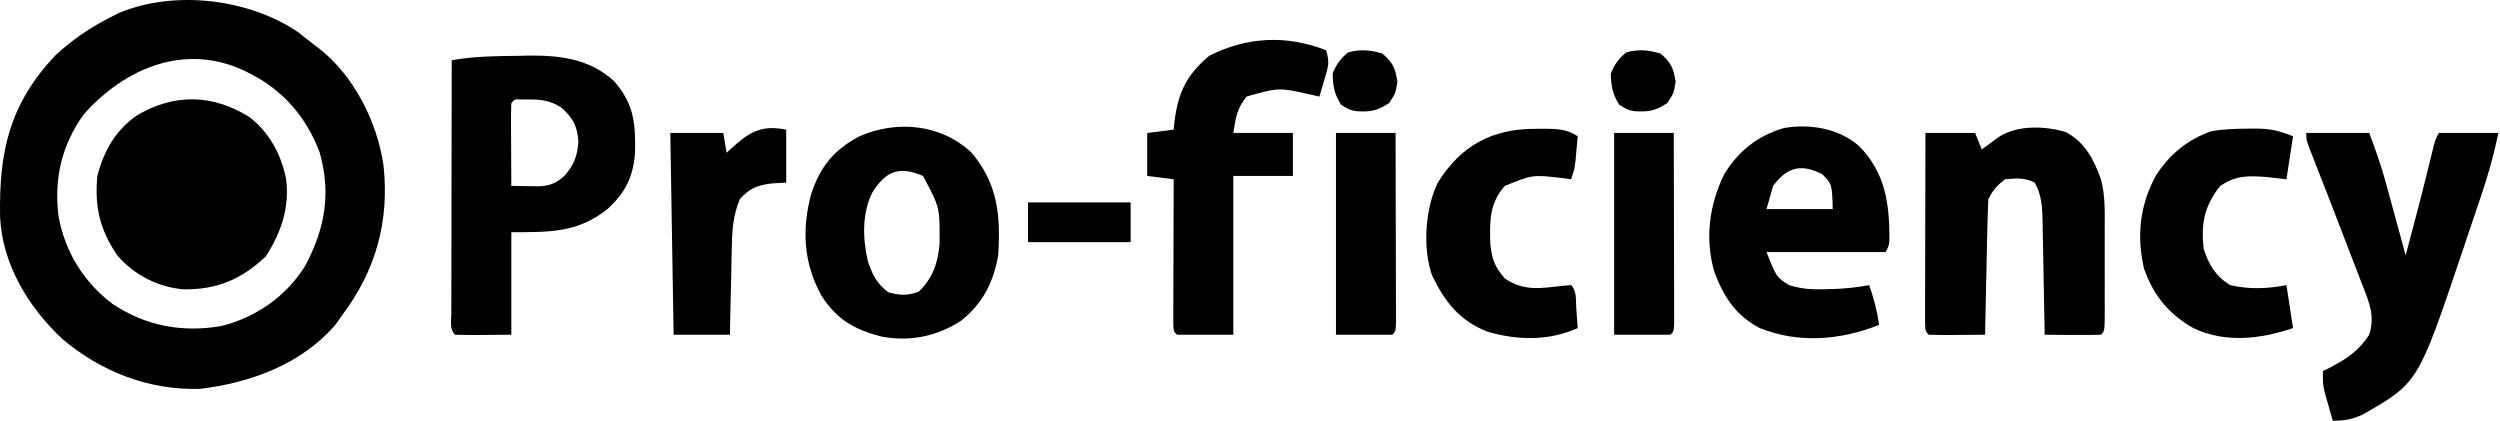 <svg xmlns="http://www.w3.org/2000/svg" width="1520" height="256" viewBox="0 0 1520 256" fill="none"><path d="M181.019 19.376C184.071 21.724 187.094 24.109 190.08 26.541C191.354 27.489 192.628 28.438 193.942 29.416C215.222 46.025 229.381 74.205 233.182 100.598C236.801 134.648 228.585 164.069 208.202 191.452C206.748 193.484 205.294 195.517 203.797 197.611C183.135 221.509 152.204 232.78 121.643 236.411C90.304 237.385 61.392 225.946 37.679 205.906C17.048 186.413 1.369 160.597 0.059 131.802C-0.706 92.391 5.699 63.425 33.487 33.823C43.68 24.327 54.824 16.724 67.253 10.452C68.886 9.617 70.519 8.782 72.201 7.922C106.051 -6.235 150.921 -0.815 181.019 19.376ZM51.019 69.402C37.485 88.152 32.727 108.673 35.595 131.55C39.6 153.228 50.775 171.319 68.26 184.664C88.572 198.28 110.733 202.286 134.581 198.239C155.779 192.853 174.041 180.178 185.557 161.631C197.573 139.073 201.425 117.664 194.366 92.75C186.472 71.471 172.185 54.851 151.822 44.641C150.597 44.026 149.372 43.412 148.11 42.779C111.901 26.044 75.863 41.581 51.019 69.402Z" fill="black"></path><path d="M314.29 33.956C316.739 33.898 319.188 33.84 321.711 33.779C341.021 33.645 358.571 35.897 373.312 49.291C385.581 63.308 386.531 75.227 386.078 93.582C384.741 107.981 380.198 116.996 369.663 126.844C351.391 141.498 334.643 141.174 310.892 141.174C310.892 161.747 310.892 182.321 310.892 203.518C305.286 203.559 299.68 203.601 293.903 203.644C292.134 203.662 290.366 203.68 288.543 203.699C284.583 203.714 280.622 203.619 276.662 203.518C273.153 200.013 274.407 195.461 274.398 190.791C274.405 189.256 274.413 187.722 274.42 186.14C274.42 184.531 274.419 182.923 274.419 181.265C274.421 175.922 274.436 170.579 274.452 165.236C274.456 161.542 274.459 157.847 274.461 154.153C274.468 144.409 274.488 134.666 274.51 124.922C274.531 114.988 274.54 105.053 274.55 95.118C274.572 75.611 274.606 56.103 274.649 36.596C287.932 34.285 300.825 34.061 314.29 33.956ZM310.892 62.74C310.717 66.468 310.677 70.203 310.696 73.935C310.702 76.197 310.709 78.459 310.715 80.789C310.732 83.17 310.749 85.552 310.767 88.005C310.776 90.394 310.785 92.783 310.794 95.244C310.818 101.169 310.851 107.093 310.892 113.018C314.458 113.086 318.024 113.135 321.589 113.175C323.575 113.204 325.561 113.233 327.606 113.264C334.391 112.957 338.002 111.448 343.109 106.985C348.972 100.292 351.002 95.077 351.667 86.119C351.001 76.479 348.327 71.574 341.096 65.254C334.575 61.184 329.231 60.453 321.715 60.478C320.111 60.472 318.507 60.467 316.854 60.462C312.899 60.295 312.899 60.295 310.892 62.74Z" fill="black"></path><path d="M151.381 70.981C163.693 80.235 171.094 94.112 173.97 108.996C176.107 126.232 170.93 141.411 161.637 155.88C146.496 170.017 131.935 176.166 111.44 175.92C95.758 174.445 81.577 167.159 71.28 155.251C60.717 139.495 57.414 125.906 59.198 106.985C63.099 91.625 70.551 78.669 83.856 69.771C106.296 56.854 129.135 57.289 151.381 70.981Z" fill="black"></path><path d="M1256.16 80.369C1267.8 86.677 1272.98 96.874 1277.39 108.996C1279.95 118.61 1279.7 128.129 1279.67 138C1279.68 139.811 1279.68 141.622 1279.68 143.488C1279.68 147.302 1279.68 151.115 1279.67 154.929C1279.66 160.789 1279.67 166.65 1279.68 172.511C1279.68 176.216 1279.68 179.922 1279.67 183.627C1279.68 185.389 1279.68 187.15 1279.69 188.966C1279.64 201.276 1279.64 201.276 1277.39 203.518C1271.63 203.666 1265.91 203.704 1260.15 203.644C1258.53 203.635 1256.91 203.626 1255.23 203.616C1251.21 203.593 1247.19 203.557 1243.16 203.518C1243.1 199.851 1243.1 199.851 1243.04 196.109C1242.89 187.019 1242.71 177.931 1242.52 168.842C1242.45 164.911 1242.38 160.981 1242.31 157.05C1242.22 151.394 1242.1 145.738 1241.98 140.082C1241.96 138.33 1241.94 136.578 1241.91 134.774C1241.7 126.102 1241.46 118.773 1237.12 111.007C1230.9 107.898 1225.86 108.406 1219 108.996C1214.24 112.751 1211.63 115.674 1208.93 121.063C1208.62 127.218 1208.41 133.333 1208.3 139.493C1208.25 141.317 1208.21 143.142 1208.17 145.021C1208.04 150.861 1207.92 156.702 1207.8 162.542C1207.71 166.496 1207.63 170.45 1207.54 174.404C1207.32 184.109 1207.12 193.813 1206.92 203.518C1201.26 203.572 1195.59 203.612 1189.93 203.644C1188.31 203.661 1186.7 203.678 1185.03 203.695C1180.92 203.712 1176.8 203.623 1172.69 203.518C1170.68 201.507 1170.68 201.507 1170.43 196.684C1170.44 194.545 1170.44 192.406 1170.45 190.202C1170.45 187.786 1170.45 185.371 1170.45 182.882C1170.46 180.253 1170.47 177.624 1170.48 174.915C1170.48 172.212 1170.49 169.51 1170.49 166.807C1170.5 159.682 1170.52 152.558 1170.54 145.433C1170.56 138.167 1170.57 130.901 1170.58 123.635C1170.6 109.37 1170.63 95.106 1170.68 80.841C1180.64 80.841 1190.61 80.841 1200.88 80.841C1202.21 84.159 1203.54 87.477 1204.91 90.896C1205.85 90.194 1206.8 89.491 1207.78 88.767C1209.03 87.852 1210.28 86.937 1211.58 85.994C1212.81 85.084 1214.05 84.174 1215.33 83.237C1226.57 75.902 1243.71 76.492 1256.16 80.369Z" fill="black"></path><path d="M1402.23 80.84C1414.86 80.84 1427.48 80.84 1440.49 80.84C1444.36 91.144 1447.78 100.743 1450.64 111.258C1450.99 112.53 1451.34 113.802 1451.7 115.112C1452.8 119.105 1453.88 123.1 1454.96 127.096C1455.71 129.833 1456.46 132.569 1457.21 135.305C1459.02 141.952 1460.83 148.601 1462.64 155.251C1467.79 136.217 1472.73 117.147 1477.41 97.992C1477.82 96.342 1478.23 94.693 1478.64 92.993C1479 91.521 1479.36 90.049 1479.74 88.533C1480.76 84.863 1480.76 84.863 1482.77 80.84C1494.73 80.84 1506.7 80.84 1519.02 80.84C1516.32 93.881 1512.82 106.326 1508.56 118.934C1507.93 120.796 1507.3 122.658 1506.66 124.577C1505.33 128.501 1504 132.424 1502.67 136.345C1500.67 142.232 1498.71 148.13 1496.74 154.03C1470.19 232.804 1470.19 232.804 1436.61 251.989C1430.05 254.993 1425.66 255.807 1418.34 255.807C1417.32 252.291 1416.32 248.771 1415.32 245.249C1414.76 243.289 1414.2 241.329 1413.62 239.31C1412.3 233.685 1412.3 233.685 1412.3 225.64C1413.49 225.054 1414.68 224.469 1415.91 223.865C1426.55 218.35 1433.89 213.613 1440.49 203.518C1444.02 192.086 1440.66 184.232 1436.45 173.595C1435.47 171.035 1435.47 171.035 1434.48 168.424C1432.4 162.975 1430.28 157.542 1428.16 152.109C1426.78 148.511 1425.4 144.911 1424.02 141.311C1419.09 128.437 1414.1 115.585 1409.06 102.751C1408.14 100.397 1407.22 98.043 1406.28 95.617C1405.48 93.608 1404.69 91.599 1403.88 89.529C1402.23 84.863 1402.23 84.863 1402.23 80.84Z" fill="black"></path><path d="M590.775 92.907C606.669 111.724 608.493 131.262 606.883 155.251C604.117 171.545 597.398 184.642 584.357 194.971C569.686 204.622 552.561 207.997 535.457 204.516C519.169 200.222 508.728 194.157 499.536 179.887C488.506 160.027 487.382 139.555 493.244 117.794C498.846 101.222 506.872 91.251 522.314 82.977C545.158 72.852 572.195 75.322 590.775 92.907ZM530.368 117.04C523.998 129.765 524.489 145.452 527.726 159.061C530.699 167.513 532.957 172.258 540.184 177.751C547.488 179.647 551.417 179.854 558.558 177.374C567.035 169.142 570.204 160.122 571.245 148.48C571.48 126.183 571.48 126.183 561.201 106.985C546.639 100.695 538.551 104.06 530.368 117.04Z" fill="black"></path><path d="M1130.41 88.885C1146.12 104.949 1148.73 123.146 1148.79 144.85C1148.53 149.218 1148.53 149.218 1146.51 153.24C1122.59 153.24 1098.67 153.24 1074.03 153.24C1080.14 168.635 1080.14 168.635 1087.75 173.32C1094.92 175.603 1100.62 176.031 1108.13 175.865C1110.58 175.813 1113.04 175.762 1115.56 175.708C1122.68 175.346 1129.45 174.682 1136.45 173.351C1139.32 181.376 1141.28 189.049 1142.49 197.485C1119.24 206.852 1093.57 208.947 1070 199.496C1055.37 191.872 1047.98 180.475 1042.32 165.299C1036.48 145.376 1039.2 124.512 1048.29 106.011C1056.84 91.871 1068.74 82.42 1084.72 77.824C1100.66 75.086 1118.13 78.124 1130.41 88.885ZM1078.05 113.018C1076.06 119.987 1076.06 119.987 1074.03 127.096C1087.32 127.096 1100.6 127.096 1114.3 127.096C1113.9 111.975 1113.9 111.975 1108 105.979C1095.16 99.285 1086.57 101.589 1078.05 113.018Z" fill="black"></path><path d="M806.224 30.562C808.661 37.867 807.488 40.749 805.343 48.034C804.764 50.033 804.185 52.031 803.589 54.091C803.129 55.618 802.67 57.145 802.196 58.718C800.906 58.428 799.616 58.137 798.287 57.838C777.651 53.115 777.651 53.115 757.899 58.718C751.935 66.376 751.534 70.714 749.844 80.84C761.805 80.84 773.765 80.84 786.088 80.84C786.088 89.468 786.088 98.095 786.088 106.985C774.128 106.985 762.167 106.985 749.844 106.985C749.844 138.841 749.844 170.697 749.844 203.518C738.548 203.518 727.252 203.518 715.614 203.518C713.601 201.507 713.601 201.507 713.358 197.753C713.363 196.114 713.367 194.475 713.372 192.786C713.372 190.934 713.372 189.082 713.372 187.174C713.383 185.161 713.393 183.148 713.404 181.074C713.407 179.023 713.41 176.973 713.413 174.86C713.424 168.282 713.449 161.704 713.475 155.126C713.485 150.678 713.494 146.23 713.502 141.782C713.524 130.853 713.558 119.925 713.601 108.996C705.627 108 705.627 108 697.492 106.985C697.492 98.357 697.492 89.729 697.492 80.84C705.466 79.845 705.466 79.845 713.601 78.829C713.751 77.273 713.902 75.718 714.057 74.115C716.344 56.019 721.333 45.806 735.12 33.956C757.974 22.328 782.28 21.129 806.224 30.562Z" fill="black"></path><path d="M1367.37 78.201C1368.86 78.189 1370.34 78.178 1371.87 78.166C1380.71 78.285 1385.72 79.473 1394.18 82.852C1392.85 91.479 1391.52 100.107 1390.15 108.996C1386.12 108.54 1382.09 108.083 1377.94 107.613C1366.41 106.762 1359.57 106.632 1349.88 113.018C1340.17 125.262 1338.16 135.992 1339.81 151.229C1342.98 160.996 1347.03 167.909 1355.92 173.352C1367.4 176.041 1378.66 175.597 1390.15 173.352C1391.48 181.979 1392.81 190.607 1394.18 199.496C1374.19 206.151 1353.08 208.745 1333.54 199.488C1318.65 190.991 1309.18 179.514 1303.57 163.296C1298.93 143.501 1301.06 124.368 1310.87 106.608C1318.97 93.965 1330.22 84.628 1344.63 79.764C1352.21 78.415 1359.68 78.258 1367.37 78.201Z" fill="black"></path><path d="M934.336 78.326C935.846 78.311 937.357 78.295 938.914 78.279C946.645 78.307 952.707 78.493 959.253 82.851C958.969 86.078 958.673 89.304 958.373 92.53C958.209 94.326 958.046 96.123 957.877 97.974C957.24 102.963 957.24 102.963 955.226 108.996C953.669 108.781 952.112 108.566 950.507 108.344C931.861 106.139 931.861 106.139 914.956 113.018C905.451 123.698 905.678 134.618 906.138 148.566C907.207 157.93 908.758 162.187 914.956 169.329C926.348 177.077 936.443 175.357 949.799 173.807C951.59 173.657 953.381 173.506 955.226 173.351C958.873 176.994 958.009 182.628 958.373 187.555C958.541 189.777 958.71 191.998 958.884 194.287C959.067 196.866 959.067 196.866 959.253 199.496C941.703 207.34 922.562 207.007 904.329 201.633C887.404 195.036 878.369 183.469 870.658 167.318C864.848 150.76 866.537 127.01 874.024 111.368C888.048 88.381 907.566 78.048 934.336 78.326Z" fill="black"></path><path d="M478.017 78.829C478.017 89.448 478.017 100.067 478.017 111.007C473.843 111.256 473.843 111.256 469.585 111.51C460.795 112.518 455.889 114.275 449.827 121.063C445.836 130.567 445.127 139.529 444.967 149.705C444.928 151.251 444.889 152.796 444.848 154.388C444.729 159.284 444.635 164.181 444.542 169.078C444.465 172.414 444.386 175.75 444.306 179.086C444.11 187.23 443.949 195.373 443.787 203.518C432.491 203.518 421.195 203.518 409.557 203.518C408.892 163.035 408.228 122.551 407.543 80.841C418.174 80.841 428.806 80.841 439.76 80.841C440.424 84.822 441.089 88.804 441.773 92.907C442.651 92.083 443.528 91.258 444.432 90.409C455.542 80.368 462.593 75.748 478.017 78.829Z" fill="black"></path><path d="M981.402 80.84C993.363 80.84 1005.32 80.84 1017.65 80.84C1017.69 96.539 1017.73 112.237 1017.75 127.935C1017.76 135.224 1017.78 142.512 1017.8 149.801C1017.82 156.829 1017.83 163.858 1017.84 170.886C1017.84 174.885 1017.86 178.883 1017.87 182.882C1017.87 186.505 1017.87 186.505 1017.87 190.202C1017.88 192.341 1017.88 194.48 1017.89 196.684C1017.65 201.507 1017.65 201.507 1015.63 203.518C1004.34 203.518 993.041 203.518 981.402 203.518C981.402 163.034 981.402 122.551 981.402 80.84Z" fill="black"></path><path d="M812.264 80.84C824.224 80.84 836.185 80.84 848.507 80.84C848.553 96.539 848.59 112.237 848.612 127.935C848.622 135.224 848.637 142.512 848.659 149.801C848.681 156.829 848.693 163.858 848.699 170.886C848.704 174.885 848.72 178.883 848.736 182.882C848.736 186.505 848.736 186.505 848.736 190.202C848.741 192.341 848.745 194.48 848.75 196.684C848.507 201.507 848.507 201.507 846.494 203.518C835.198 203.518 823.902 203.518 812.264 203.518C812.264 163.034 812.264 122.551 812.264 80.84Z" fill="black"></path><path d="M625.004 123.074C645.602 123.074 666.201 123.074 687.424 123.074C687.424 131.038 687.424 139.002 687.424 147.207C666.825 147.207 646.227 147.207 625.004 147.207C625.004 139.243 625.004 131.279 625.004 123.074Z" fill="black"></path><path d="M1009.59 32.574C1016.06 38.064 1017.43 41.307 1018.78 49.668C1017.65 56.707 1017.65 56.707 1013.74 62.615C1006.49 67.495 1002.24 68.137 993.664 67.595C989.456 66.763 989.456 66.763 984.423 63.62C980.393 57.08 979.523 52.308 979.389 44.64C981.81 38.913 984.027 35.726 988.827 31.82C996.064 29.866 1002.45 30.337 1009.59 32.574Z" fill="black"></path><path d="M840.453 32.574C846.92 38.064 848.295 41.307 849.64 49.668C848.507 56.707 848.507 56.707 844.606 62.615C837.351 67.495 833.101 68.137 824.526 67.595C820.318 66.763 820.318 66.763 815.284 63.62C811.254 57.08 810.385 52.308 810.25 44.64C812.671 38.913 814.888 35.726 819.688 31.82C826.925 29.866 833.309 30.337 840.453 32.574Z" fill="black"></path></svg>